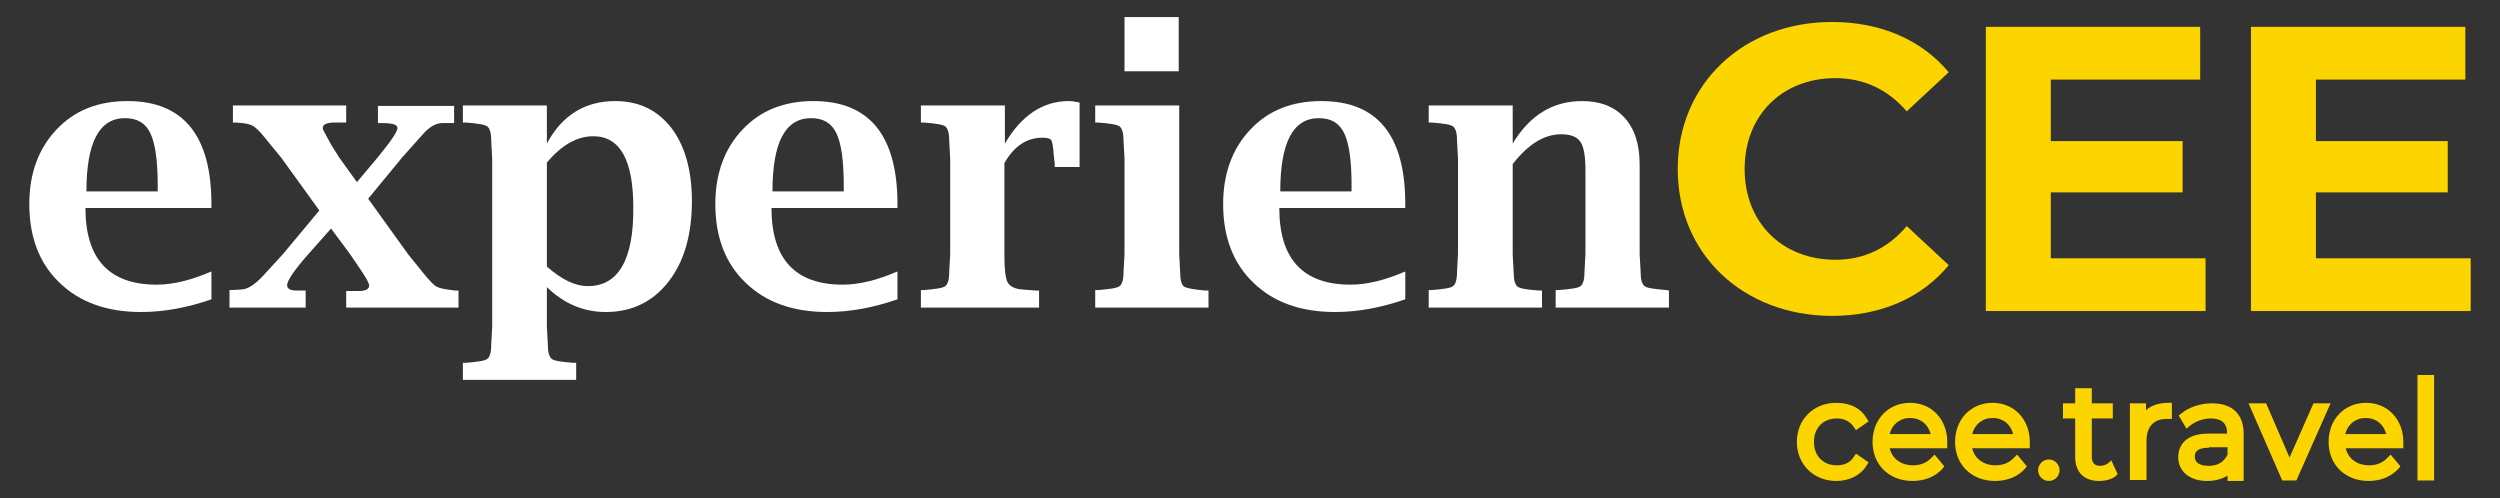 <?xml version="1.0" encoding="utf-8"?>
<!-- Generator: Adobe Illustrator 25.2.1, SVG Export Plug-In . SVG Version: 6.00 Build 0)  -->
<svg version="1.1" id="Layer_1" xmlns="http://www.w3.org/2000/svg" xmlns:xlink="http://www.w3.org/1999/xlink" x="0px" y="0px"
	 viewBox="0 0 512 102" style="enable-background:new 0 0 512 102;" xml:space="preserve">
<rect x="0" y="0" width="512" height="102" fill="#333333" stroke="none"/>
<style type="text/css">
	.st0{fill:#FFFFFF;}
	.st1{fill:#FCD500;}
</style>
<g>
	<g>
		<path class="st0" d="M26.1,20.7c-6,0-10.8,1.9-14.5,5.8C7.9,30.4,6,35.5,6,41.8c0,6.8,2.1,12.2,6.2,16.1c4.1,4,9.7,6,16.7,6
			c4.7,0,9.5-0.9,14.4-2.6v-5.7c-4.2,1.8-7.9,2.7-11.2,2.7c-9.7,0-14.6-5.2-14.6-15.7h25.8v-0.8C43.3,27.7,37.5,20.7,26.1,20.7z
			 M32.3,39.2H17.7c0-10,2.6-15,7.9-15c2.5,0,4.2,1,5.2,3.1c1,2.1,1.5,5.6,1.5,10.6V39.2z"/>
		<path class="st0" d="M89.6,58.8c-0.7-0.3-1.5-1.2-2.6-2.5l-3.4-4.2l-8.2-11.4l7-8.5l4.2-4.7c1.4-1.6,2.7-2.3,4.1-2.3h1.6l0.7,0
			v-3.5H77.4v3.5h0.7c2.2,0,3.3,0.3,3.3,1c0,0.8-1.4,2.8-4.1,6.1l-4.2,5l-3.6-5c-0.3-0.5-0.9-1.4-1.7-2.7L66.4,27
			c-0.2-0.3-0.3-0.6-0.3-0.8c0-0.7,0.8-1.1,2.3-1.1l1.8,0h0.7v-3.5H47.7v3.5l0.7,0c1.7,0.1,2.8,0.3,3.4,0.7c0.6,0.3,1.5,1.2,2.6,2.6
			l3.2,3.9l7.8,10.8l-7.5,9l-3.4,3.7c-2,2.3-3.7,3.5-5.2,3.5l-1.8,0.1l-0.5,0V63h15.6v-3.5h-0.7l-1.2,0c-1.3,0-1.9-0.4-1.9-1.1
			c0-0.9,1.4-3,4.3-6.3l4.7-5.3l4,5.4l1.9,2.8c1.3,1.9,1.9,3,1.9,3.5c0,0.7-0.7,1.1-2.1,1.1l-1.9,0h-0.7V63h23v-3.5l-0.7,0
			C91.5,59.3,90.3,59.1,89.6,58.8z"/>
		<path class="st0" d="M126,20.7c-6.2,0-10.9,2.9-14,8.7v-7.8H94.8v3.5l0.7,0c2.4,0.2,3.8,0.4,4.3,0.8c0.5,0.4,0.8,1.3,0.8,2.9
			l0.2,3.7v34.4l-0.2,3.7c0,1.6-0.3,2.5-0.8,2.9c-0.5,0.4-2,0.6-4.3,0.8l-0.7,0v3.5h23.2v-3.5l-0.7,0c-2.4-0.2-3.8-0.4-4.3-0.8
			c-0.5-0.4-0.8-1.3-0.8-2.9l-0.2-3.7v-8.1c3.5,3.4,7.5,5.1,12.1,5.1c5.3,0,9.6-2.1,12.8-6.2c3.2-4.1,4.8-9.6,4.8-16.5
			c0-6.3-1.4-11.3-4.2-15C134.6,22.5,130.8,20.7,126,20.7z M120.4,58.6c-2.6,0-5.3-1.3-8.4-4V33.3c3-3.6,6.2-5.4,9.5-5.4
			c5.5,0,8.2,4.9,8.2,14.6C129.8,53.2,126.6,58.6,120.4,58.6z"/>
		<path class="st0" d="M166.6,20.7c-6,0-10.8,1.9-14.5,5.8c-3.7,3.9-5.6,9-5.6,15.3c0,6.8,2.1,12.2,6.2,16.1c4.1,4,9.7,6,16.7,6
			c4.7,0,9.5-0.9,14.4-2.6v-5.7c-4.2,1.8-7.9,2.7-11.2,2.7c-9.7,0-14.6-5.2-14.6-15.7h25.8v-0.8C183.8,27.7,178,20.7,166.6,20.7z
			 M172.8,39.2h-14.6c0-10,2.6-15,7.9-15c2.5,0,4.2,1,5.2,3.1c1,2.1,1.5,5.6,1.5,10.6V39.2z"/>
		<path class="st0" d="M205.8,29.4v-7.8h-17.2v3.5l0.7,0c2.4,0.2,3.8,0.4,4.3,0.8c0.5,0.4,0.8,1.3,0.8,2.9l0.2,3.7V52l-0.2,3.7
			c0,1.6-0.3,2.5-0.8,2.9c-0.5,0.4-2,0.6-4.3,0.8l-0.7,0V63h24.2v-3.5l-0.7,0l-2.6-0.2c-1.6-0.1-2.6-0.6-3.1-1.4
			c-0.5-0.9-0.7-2.8-0.7-5.7V33.4c2-3.5,4.6-5.2,7.8-5.2c1,0,1.6,0.2,1.8,0.5c0.2,0.3,0.4,1.3,0.5,3l0.2,1.8l0,0.7h5.1V21
			c-0.9-0.2-1.6-0.3-2.2-0.3C213.6,20.7,209.2,23.6,205.8,29.4z"/>
		<rect x="230.3" y="3.5" class="st0" width="11.1" height="11.1"/>
		<path class="st0" d="M242.5,58.7c-0.5-0.4-0.8-1.3-0.8-2.9l-0.2-3.7V21.6h-17.2v3.5l0.7,0c2.4,0.2,3.8,0.4,4.3,0.8
			c0.5,0.4,0.8,1.3,0.8,2.9l0.2,3.7V52l-0.2,3.7c0,1.6-0.3,2.5-0.8,2.9c-0.5,0.4-2,0.6-4.3,0.8l-0.7,0V63h23.2v-3.5l-0.7,0
			C244.4,59.3,243,59,242.5,58.7z"/>
		<path class="st0" d="M270.6,20.7c-6,0-10.8,1.9-14.5,5.8c-3.7,3.9-5.6,9-5.6,15.3c0,6.8,2.1,12.2,6.2,16.1c4.1,4,9.7,6,16.7,6
			c4.7,0,9.5-0.9,14.4-2.6v-5.7c-4.2,1.8-7.9,2.7-11.2,2.7c-9.7,0-14.6-5.2-14.6-15.7h25.8v-0.8C287.8,27.7,282.1,20.7,270.6,20.7z
			 M276.8,39.2h-14.6c0-10,2.6-15,7.9-15c2.5,0,4.2,1,5.2,3.1c1,2.1,1.5,5.6,1.5,10.6V39.2z"/>
		<path class="st0" d="M341.2,59.4c-2.4-0.2-3.9-0.4-4.4-0.8c-0.5-0.4-0.8-1.3-0.8-2.9l-0.2-3.7V33.7c0-4.1-1-7.3-3.1-9.6
			c-2.1-2.3-5-3.4-8.7-3.4c-6,0-10.7,2.9-14.2,8.7v-7.8h-17.2v3.5l0.7,0c2.4,0.2,3.8,0.4,4.3,0.8c0.5,0.4,0.8,1.3,0.8,2.9l0.2,3.7
			V52l-0.2,3.7c0,1.6-0.3,2.5-0.8,2.9c-0.5,0.4-2,0.6-4.3,0.8l-0.7,0V63h23.2v-3.5l-0.7,0c-2.4-0.2-3.8-0.4-4.3-0.8
			c-0.5-0.4-0.8-1.3-0.8-2.9l-0.2-3.7V33.6c3.2-4.1,6.5-6.1,9.9-6.1c2,0,3.3,0.5,4,1.6c0.7,1,1,3,1,6V52l-0.2,3.7
			c0,1.6-0.3,2.5-0.8,2.9c-0.5,0.4-2,0.6-4.4,0.8l-0.7,0V63h23.2v-3.5L341.2,59.4z"/>
	</g>
	<g>
		<path class="st1" d="M343.6,34.6c0-17.5,13.5-30.1,31.6-30.1c10,0,18.4,3.7,23.9,10.3l-8.6,8c-3.9-4.5-8.8-6.8-14.6-6.8
			c-10.9,0-18.6,7.6-18.6,18.6c0,11,7.7,18.6,18.6,18.6c5.8,0,10.7-2.3,14.6-6.9l8.6,8c-5.5,6.7-13.9,10.4-24,10.4
			C357,64.6,343.6,52.1,343.6,34.6z"/>
		<path class="st1" d="M451.7,52.9v10.8h-45V5.5h43.9v10.8H420v12.6h27v10.5h-27v13.5H451.7z"/>
		<path class="st1" d="M506,52.9v10.8h-45V5.5h43.9v10.8h-30.6v12.6h27v10.5h-27v13.5H506z"/>
		<path class="st1" d="M376.1,98.5c-4.7,0-8.1-3.4-8.1-8c0-4.6,3.4-8,8.1-8c2.8,0,5,1.1,6.2,3.2l0.4,0.6l-2.6,1.8l-0.4-0.6
			c-0.8-1.2-2-1.8-3.5-1.8c-2.8,0-4.7,1.9-4.7,4.8c0,2.9,1.9,4.8,4.7,4.8c1.1,0,2.6-0.3,3.5-1.8l0.4-0.6l2.6,1.8l-0.4,0.6
			C381.1,97.3,378.8,98.5,376.1,98.5z"/>
		<path class="st1" d="M391.7,98.5c-4.8,0-8.2-3.3-8.2-8c0-4.6,3.2-8,7.7-8c4.4,0,7.6,3.4,7.6,8c0,0.1,0,0.2,0,0.3
			c0,0.1,0,0.2,0,0.3v0.7H387c0.5,2.1,2.3,3.5,4.8,3.5c1.6,0,2.9-0.6,3.8-1.6l0.6-0.6l2,2.4l-0.4,0.5
			C396.4,97.6,394.2,98.5,391.7,98.5z M395.4,88.9c-0.5-2-2.1-3.3-4.2-3.3c-2.1,0-3.7,1.3-4.2,3.3H395.4z"/>
		<path class="st1" d="M408.6,98.5c-4.8,0-8.2-3.3-8.2-8c0-4.6,3.2-8,7.7-8c4.4,0,7.6,3.4,7.6,8c0,0.1,0,0.2,0,0.3
			c0,0.1,0,0.2,0,0.3v0.7h-11.8c0.5,2.1,2.3,3.5,4.8,3.5c1.6,0,2.9-0.6,3.8-1.6l0.6-0.6l2,2.4l-0.4,0.5
			C413.3,97.6,411.1,98.5,408.6,98.5z M412.3,88.9c-0.5-2-2.1-3.3-4.2-3.3c-2.1,0-3.7,1.3-4.2,3.3H412.3z"/>
		<path class="st1" d="M419.6,98.5c-1.2,0-2.2-1-2.2-2.2c0-1.2,1-2.2,2.2-2.2c1.2,0,2.2,1,2.2,2.2C421.8,97.5,420.8,98.5,419.6,98.5
			z"/>
		<path class="st1" d="M429.9,98.5c-3.1,0-4.9-1.8-4.9-4.9v-7.9h-2.5v-3.1h2.5v-3.1h3.4v3.1h4.3v3.1h-4.3v7.8c0,1.3,0.6,1.9,1.7,1.9
			c0.6,0,1.2-0.2,1.6-0.5l0.7-0.6l1.3,2.8l-0.4,0.4C432.6,98.1,431.3,98.5,429.9,98.5z"/>
		<path class="st1" d="M436.2,98.4V82.6h3.3V84c1.1-1,2.7-1.5,4.6-1.5h0.7v3.3h-0.7c-0.1,0-0.2,0-0.3,0c-0.1,0-0.1,0-0.1,0
			c-2.6,0-4.1,1.6-4.1,4.5v8H436.2z"/>
		<path class="st1" d="M452,98.5c-3.6,0-5.9-2-5.9-4.9c0-1.4,0.6-4.8,6.2-4.8h3.8v-0.1c0-2-1.1-3-3.3-3c-1.6,0-3.2,0.6-4.3,1.5
			l-0.7,0.6l-1.6-2.7l0.5-0.4c1.6-1.3,3.9-2.1,6.3-2.1c4.2,0,6.5,2.2,6.5,6.3v9.6h-3.3v-1.1C455.1,98.1,453.7,98.5,452,98.5z
			 M452.4,91.7c-2.9,0-2.9,1.3-2.9,1.8c0,1.8,2,1.9,2.9,1.9c1.8,0,3.1-0.8,3.8-2.3v-1.5H452.4z"/>
		<polygon class="st1" points="467.4,98.4 460.5,82.6 464.1,82.6 468.9,93.7 473.8,82.6 477.3,82.6 470.3,98.4 		"/>
		<path class="st1" d="M485.1,98.5c-4.8,0-8.2-3.3-8.2-8c0-4.6,3.2-8,7.7-8c4.4,0,7.6,3.4,7.6,8c0,0.1,0,0.2,0,0.3
			c0,0.1,0,0.2,0,0.3v0.7h-11.8c0.5,2.1,2.3,3.5,4.8,3.5c1.6,0,2.9-0.6,3.8-1.6l0.6-0.6l2,2.4l-0.4,0.5
			C489.7,97.6,487.6,98.5,485.1,98.5z M488.7,88.9c-0.5-2-2.1-3.3-4.2-3.3c-2.1,0-3.7,1.3-4.2,3.3H488.7z"/>
		<rect x="495.1" y="76.8" class="st1" width="3.4" height="21.6"/>
	</g>
</g>
</svg>
